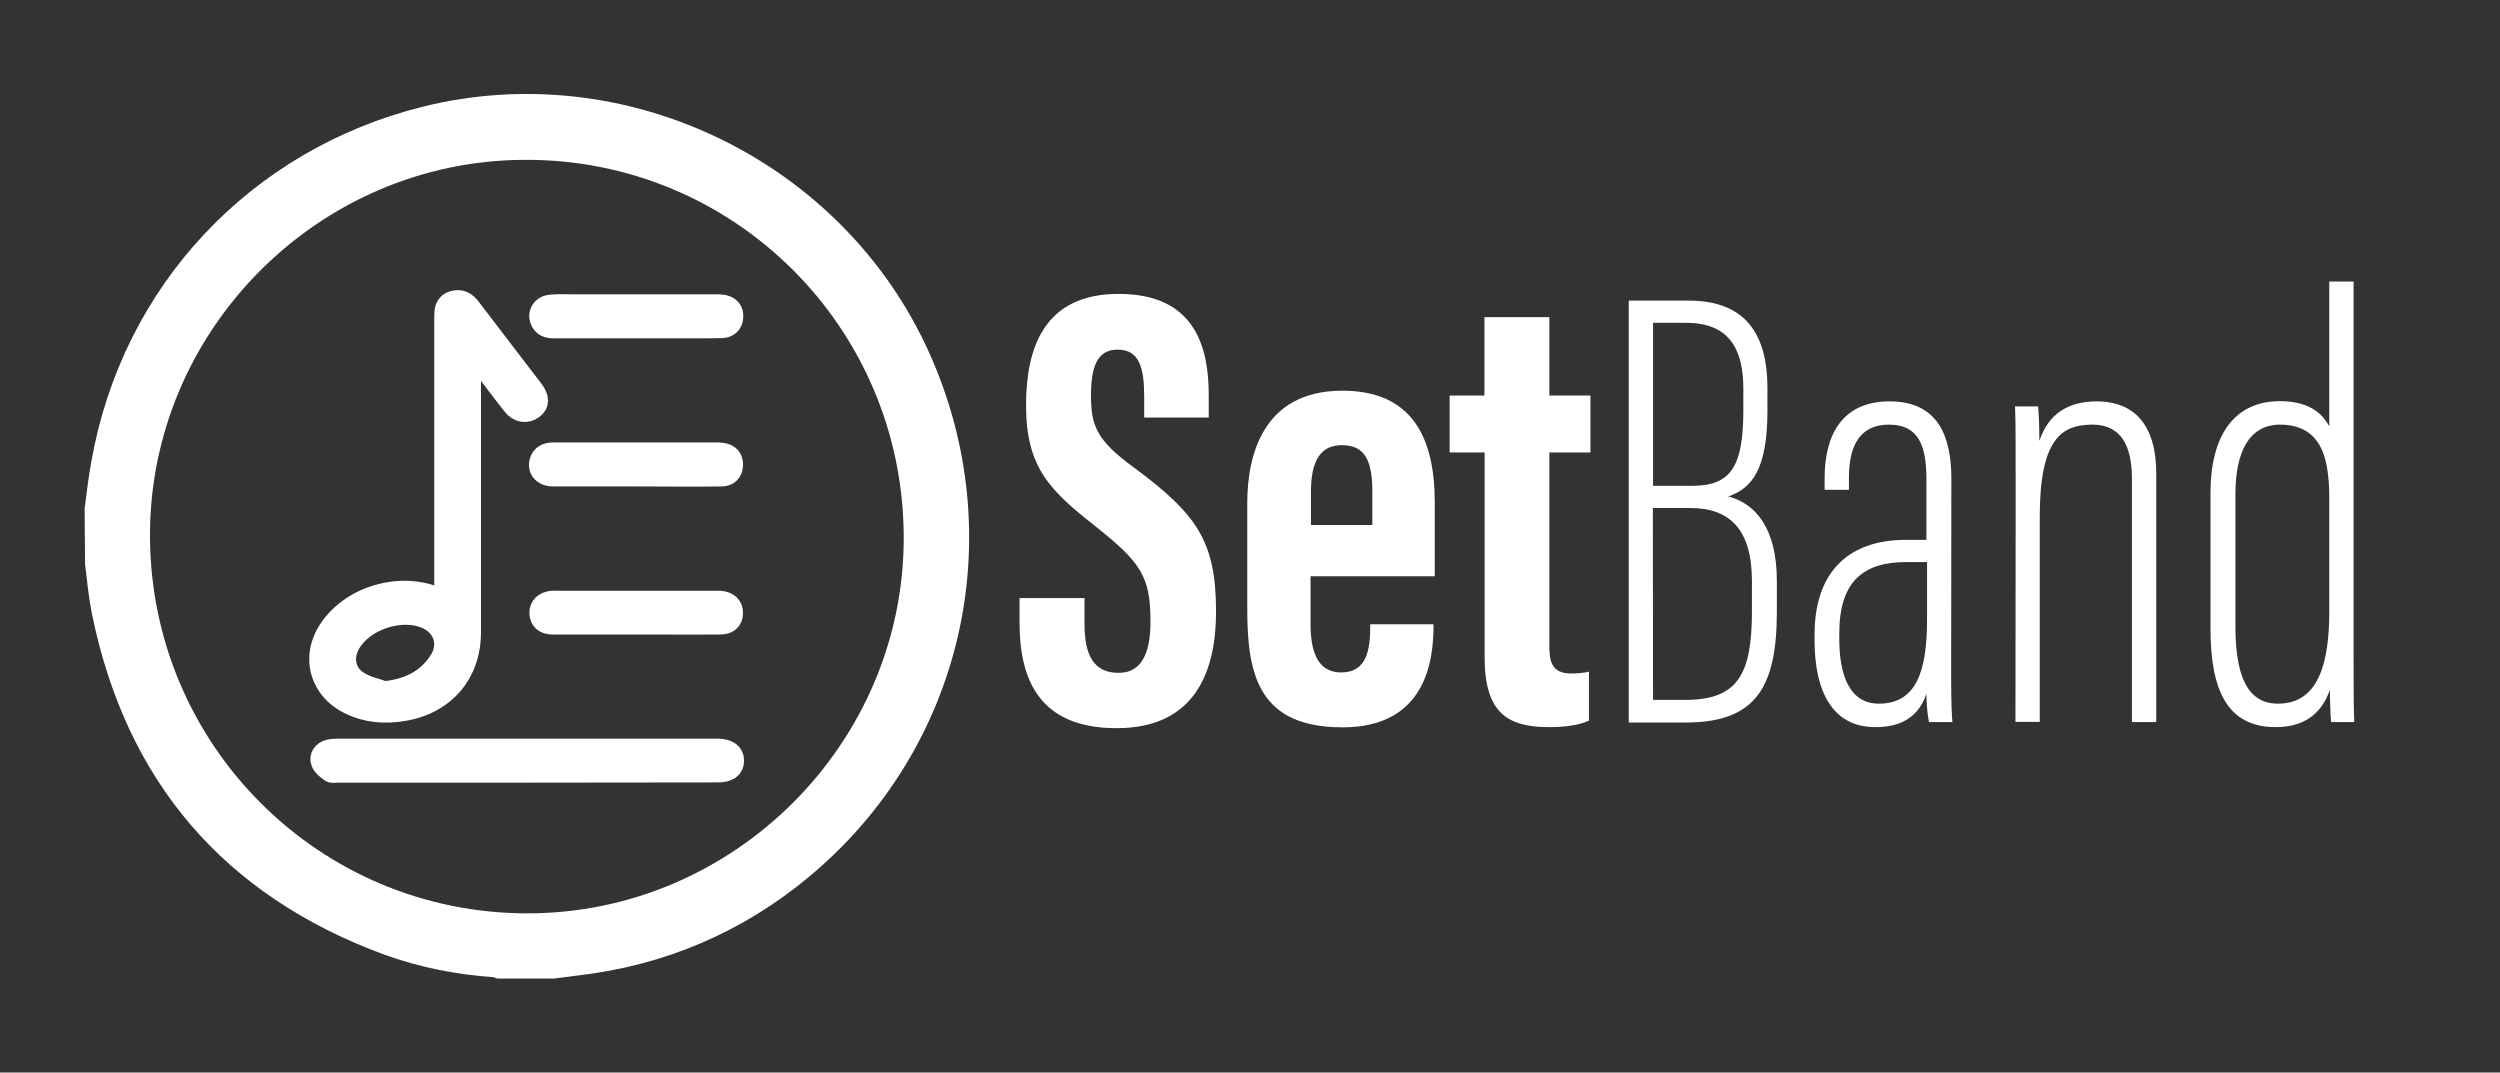 <?xml version="1.0" encoding="utf-8"?>
<!-- Generator: Adobe Illustrator 24.0.1, SVG Export Plug-In . SVG Version: 6.00 Build 0)  -->
<svg version="1.1" id="Layer_1" xmlns="http://www.w3.org/2000/svg" xmlns:xlink="http://www.w3.org/1999/xlink" x="0px" y="0px"
	 viewBox="0 0 1193.4 512" style="enable-background:new 0 0 1193.4 512;" xml:space="preserve">
<rect x="0" y="0" width="1193.4" height="512" fill="#333333" stroke="none"/>
<style type="text/css">
	.st0{fill:#FFFFFF;stroke:#FFFFFF;stroke-width:20;stroke-miterlimit:10;}
	.st1{fill:#FFFFFF;stroke:#FFFFFF;stroke-width:10;stroke-miterlimit:10;}
	.st2{fill:#FFFFFF;}
</style>
<title>Artboard 1</title>
<path class="st0" d="M50.4,243.5c1-7.2,1.7-14.5,3.1-21.7c14.1-79.6,72.3-141.7,150.9-161.2c92.6-23,191,24.9,230.1,112
	c37.6,83.7,15.5,180.1-55,238.5c-30.4,25.2-65.4,40-104.6,44.6c-3.6,0.4-7.2,1-10.8,1.4H239c-0.9-0.3-1.7-0.5-2.6-0.6
	c-17-1.2-33.7-4.4-49.8-10.3c-73.1-27-117.3-78.7-132.9-155.1c-1.5-7.4-2.2-14.9-3.1-22.4L50.4,243.5z M61.6,256
	c0.3,105.2,85.2,190,190.2,190c104.2,0,189.9-85.8,189.6-189.8c-0.3-105.5-85.6-190.4-191-189.9C146.5,66.6,61.3,152.2,61.6,256z"/>
<path class="st1" d="M212.3,287v-5.3c0-43.3,0-86.7,0-130c0-3.3,0-6.5,3.8-7.8c3.8-1.2,6.4,0.3,8.7,3.5
	c9.8,12.9,19.7,25.7,29.6,38.7c2.9,3.8,3,6.8,0.1,8.9c-3.1,2.4-7,1.8-9.7-1.6c-5.8-7.3-11.3-14.8-16.9-22.2c-0.9-1.2-2-2.2-3.3-2.9
	v133.5c0,19.7-12.3,34.1-31.9,37.4c-8.9,1.5-17.5,0.9-25.7-3.1c-14.4-6.9-18.7-22.8-9.6-36c10.6-15.5,33.2-22.2,51.1-14.9
	C209.5,285.9,210.5,286.3,212.3,287z M183.6,330.2c11-1.2,19.7-5.2,25.8-14.1c5.4-7.8,2.9-16.8-5.4-20.7c-12-5.7-30.7,0.4-37.1,12.1
	c-3.6,6.5-2.2,14,4.2,17.9C174.8,327.8,179.4,328.7,183.6,330.2z"/>
<path class="st1" d="M251.9,368.6h-90.3c-1.3,0-3,0.4-3.8-0.2c-1.7-1.2-3.8-2.8-4.4-4.7c-0.9-2.6,0.8-4.9,3.6-5.7
	c1.5-0.3,3.1-0.4,4.6-0.4c60,0,119.9,0,179.9,0c0.4,0,0.8,0,1.2,0c4.9,0.1,7.5,2,7.5,5.5s-2.5,5.4-7.5,5.4L251.9,368.6z"/>
<path class="st1" d="M303.9,156.5c-13.2,0-26.4,0-39.6,0c-2.9,0-5.2-0.8-6.3-3.7c-1.3-3.6,1.1-7,5.3-7.2c3.7-0.3,7.3-0.1,11-0.1H341
	c1.4-0.1,2.9,0,4.3,0.2c3.1,0.7,4.8,2.6,4.5,5.8c-0.3,3.1-2.1,4.7-5.1,4.9c-3.2,0.1-6.5,0.1-9.8,0.1H303.9z"/>
<path class="st1" d="M303.3,227.2c-13.1,0-26.2,0-39.3,0c-4.6,0-7.3-3-6.3-6.8c0.9-3.1,3.3-4.2,6.4-4.2c5.3,0,10.7,0,16.1,0h60.4
	c1.4-0.1,2.9,0,4.3,0.2c3.1,0.5,5,2.4,4.8,5.7s-2.1,5.1-5.2,5.1c-5.1,0.1-10.2,0.1-15.3,0.1L303.3,227.2z"/>
<path class="st1" d="M303.8,297.9c-13.4,0-26.7,0-40.1,0c-3.8,0-5.9-2-6-5.2s2.1-5.3,5.8-5.7c0.9-0.1,1.8,0,2.7,0c8.5,0,17,0,25.5,0
	H341c0.9,0,1.8,0,2.7,0c3.9,0.3,6.1,2.4,6,5.8s-2.3,5.1-6.1,5.1c-9.8,0.1-19.6,0-29.4,0L303.8,297.9L303.8,297.9z"/>
<g>
	<g>
		<path class="st2" d="M517.7,285.5v12.4c0,15,4.5,23.3,16.3,23.3c12.1,0,15.2-11.5,15.2-24.5c0-21.6-4.7-28.3-26.2-45.4
			c-21.7-17.1-33.2-28-33.2-57.8c0-26.5,8-53.3,44.3-53.2c37.1,0,42.9,26.5,42.9,48.3v10.7h-30.8v-9.9c0-14-2.4-22.5-12.7-22.5
			c-10.1,0-12.7,8.8-12.7,22.1c0,14.2,2.7,21.2,20.4,34.1c30.1,22.3,39.3,35.2,39.3,68.9c0,28.5-10,55.6-47.5,55.6
			c-37.2,0-46.3-23.7-46.3-50.2v-11.9H517.7z"/>
		<path class="st2" d="M625.6,275v22.9c0,12,2.8,23.1,14.6,23.1c12.4,0,13.9-11.1,13.9-22.3V298h30.2v0.7c0,16.4-3.5,48.5-43.4,48.5
			c-39.7,0-45.5-24.6-45.5-56.1V240c0-21.3,6.7-53.5,45.4-53.5c33.3,0,44.1,22.4,44.1,53.3c0,9.1,0,26.4,0,35.3h-59.3V275z
			 M655.1,250.7v-16c0-14.4-3.3-22.2-14.5-22.2c-10,0-14.8,7.1-14.8,22.2v15.9h29.3V250.7z"/>
		<path class="st2" d="M692,188.8h16.6v-37.4h31v37.4h19.6V216h-19.6v92.2c0,7.4,1,13.3,10.4,13.3c2.7,0,6.8-0.3,8.5-0.9V344
			c-5.2,2.5-13.1,3.1-18.9,3.1c-19.5,0-30.9-6.3-30.9-33.3V216H692V188.8z"/>
		<path class="st2" d="M777.5,143.5h28.6c27.6,0,37.6,16.6,37.6,41.7V196c0,28-7.3,37-18.7,41c12.9,3.3,23.2,15,23.2,40.4v14.5
			c0,36.1-10,53-43.5,53h-27.2L777.5,143.5L777.5,143.5z M807.8,231.9c18.6,0,24.4-9.3,24.4-36.2v-10.2c0-19.8-7.5-31.4-27.3-31.4
			h-15.8v77.8L807.8,231.9L807.8,231.9z M789.1,334.1h15.5c25.4,0,31.7-12.8,31.7-42.4v-14.4c0-24.3-10.4-34.8-29.4-34.8H789
			L789.1,334.1L789.1,334.1z"/>
		<path class="st2" d="M931.4,323.7c0,11.1,0.3,18,0.6,21h-11.2c-0.9-4.5-1.2-10.5-1.2-13.5c-4.5,13.2-15,15.9-24.4,15.9
			c-20.8,0-29-17.6-29-41.4V303c0-30.9,17.1-45.3,43.6-45.3c3.3,0,5.6,0,9.8,0V229c0-15.6-3.3-26.3-17.9-26.3
			c-14.6,0-19.1,11.1-19.1,25.4v5.7H871v-5.6c0-20.2,8.1-36.6,31-36.6c23.3,0,29.5,16.9,29.5,36.9L931.4,323.7L931.4,323.7z
			 M919.8,268.3c-2.4,0-6.9,0-9.8,0c-20.6,0-32,9.3-32,34.1v2.7c0,16.4,4.5,30.8,18.9,30.8c17.9,0,23-15.5,23-40.4v-27.2H919.8z"/>
		<path class="st2" d="M962.2,239.2c0-29.9,0-37.1-0.3-45.2h11c0.3,3.3,0.6,7.9,0.6,16.5c4.5-13.5,14.4-18.9,27.4-18.9
			c14.6,0,28.4,7.6,28.4,34.5v118.6h-11.6V228.5c0-15.6-5.1-25.8-18.9-25.8c-14.7,0-25.1,6.9-25.1,43.9v98h-11.6L962.2,239.2
			L962.2,239.2z"/>
		<path class="st2" d="M1123.5,134.5V309c0,12.6,0,27,0.3,35.7h-11c-0.3-1.9-0.6-10.3-0.6-15.4c-3.1,8.8-9.7,17.8-25.9,17.8
			c-23.6,0-31.1-18.5-31.1-47.1v-64.7c0-27.1,11.1-43.8,33.2-43.8c15.8,0,21.1,7.7,23.5,12v-69.1h11.6V134.5z M1067.1,236v62.9
			c0,24.8,6.3,37,20.3,37c19.4,0,24.5-19.4,24.5-44V239c0-16.9-1.8-36.3-23.6-36.3C1073.7,202.8,1067.1,215.6,1067.1,236z"/>
	</g>
</g>
</svg>
